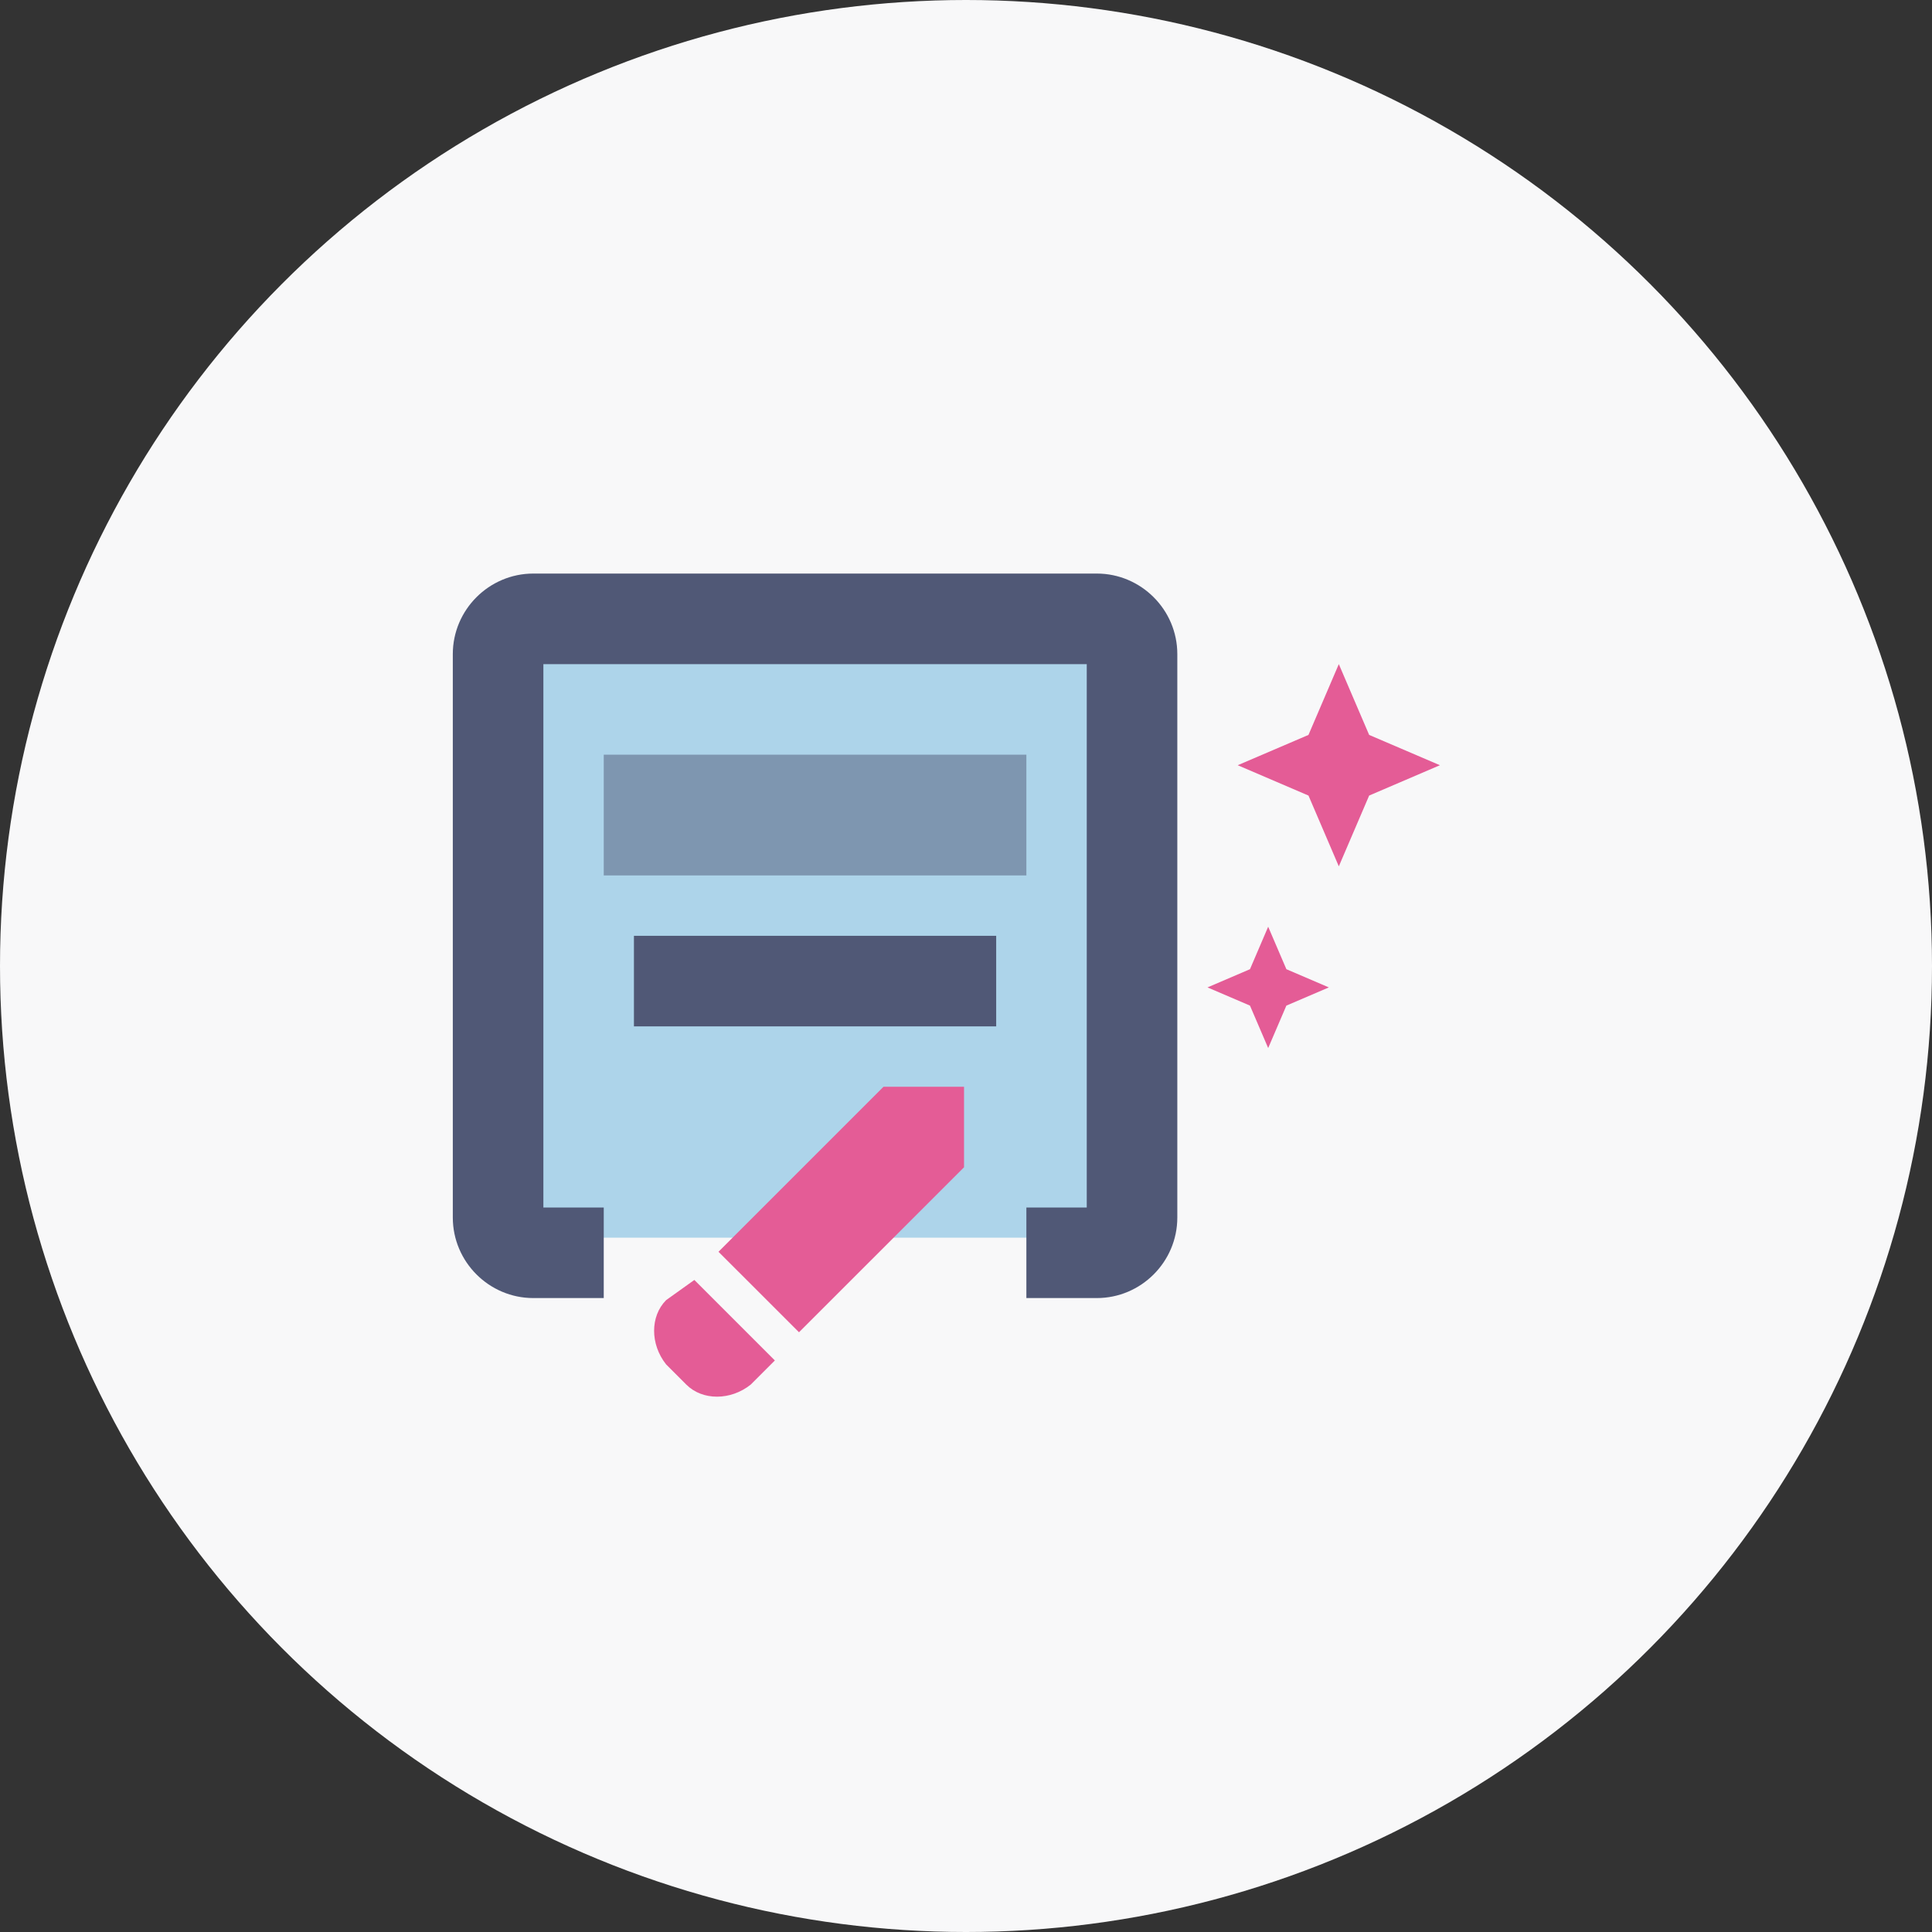 <svg width="64" height="64" viewBox="0 0 64 64" fill="none" xmlns="http://www.w3.org/2000/svg">
<rect x="0" y="0" width="64" height="64" fill="#333333" stroke="none"/>
<circle cx="32" cy="32" r="32" fill="#F8F8F9"/>
<path d="M37 21H17V41H37V21Z" fill="#ADD4EA"/>
<path d="M33 31H21V34H33V31Z" fill="#505876"/>
<path d="M34 25H20V29H34V25Z" fill="#505876" fill-opacity="0.5"/>
<path d="M36.333 19H17.667C16.2 19 15 20.2 15 21.667V40.333C15 41.8 16.2 43 17.667 43H20V40H18V22H36V40H34V43H36.333C37.8 43 39 41.8 39 40.333V21.667C39 20.2 37.8 19 36.333 19Z" fill="#505876"/>
<path d="M29.268 36L23.801 41.467L26.468 44.133L31.935 38.667V36H29.268ZM22.068 43.067C21.535 43.6 21.535 44.533 22.068 45.2L22.735 45.867C23.268 46.4 24.201 46.4 24.868 45.867L25.668 45.067L23.001 42.4L22.068 43.067Z" fill="#E45C96"/>
<path d="M42.613 32.106L44.02 32.709L42.613 33.312L42.01 34.718L41.407 33.312L40 32.709L41.407 32.106L42.01 30.699L42.613 32.106Z" fill="#E45C96"/>
<path d="M44.35 28.699L43.345 26.354L41.001 25.349L43.345 24.345L44.35 22L45.355 24.345L47.699 25.349L45.355 26.354L44.35 28.699Z" fill="#E45C96"/>
</svg>
